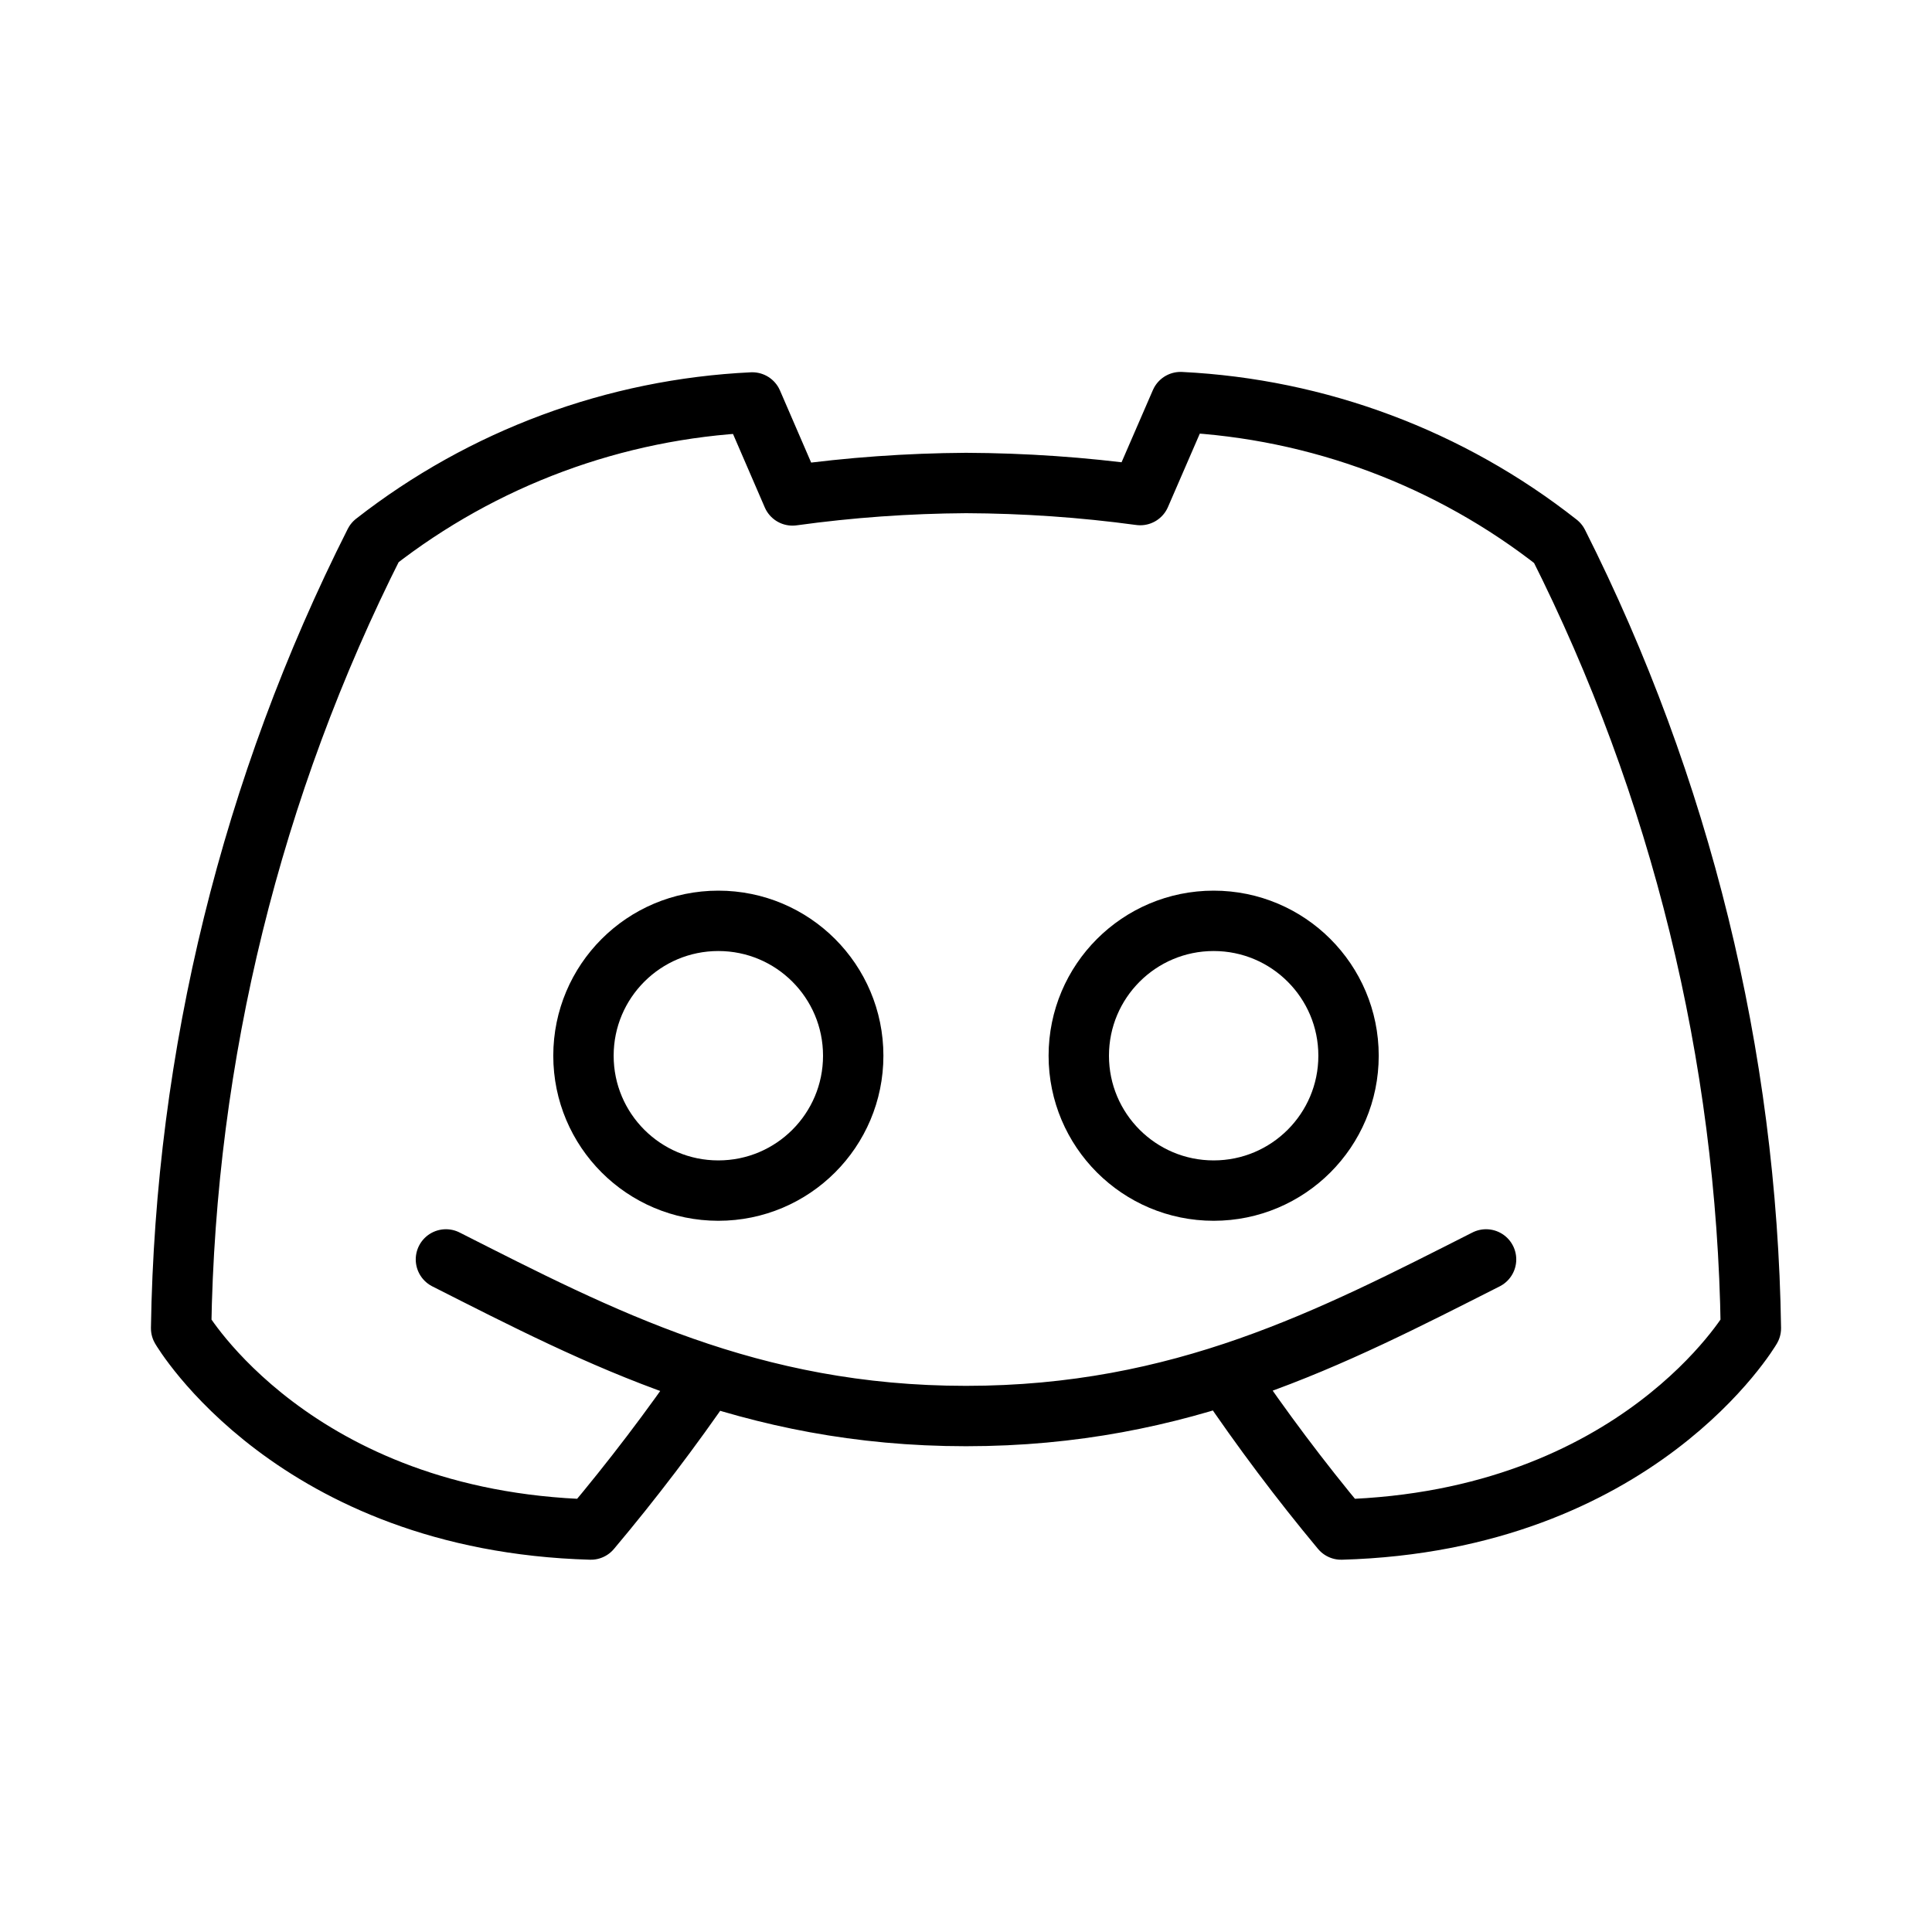 <svg width="16" height="16" viewBox="0 0 16 16" fill="none" xmlns="http://www.w3.org/2000/svg">
<path d="M5.863 11.391C5.561 11.832 5.237 12.258 4.893 12.667C2.433 12.597 1.5 11 1.5 11C1.535 8.738 2.083 6.513 3.103 4.493C4 3.792 5.093 3.387 6.23 3.333L6.563 4.103C7.039 4.037 7.519 4.003 8 4C8.483 4.002 8.965 4.035 9.443 4.1L9.777 3.33C10.915 3.386 12.008 3.795 12.903 4.5C13.92 6.518 14.466 8.741 14.5 11C14.5 11 13.567 12.597 11.107 12.667C10.768 12.26 10.45 11.836 10.153 11.397M12.307 10.43C11.027 11.078 9.788 11.727 8 11.727C6.212 11.727 4.973 11.078 3.693 10.43" stroke="black" stroke-width="0.5" stroke-linecap="round" stroke-linejoin="round"/>
<path d="M5.949 9.86C6.566 9.86 7.066 9.36 7.066 8.743C7.066 8.126 6.566 7.626 5.949 7.626C5.332 7.626 4.832 8.126 4.832 8.743C4.832 9.36 5.332 9.86 5.949 9.86Z" stroke="black" stroke-width="0.5" stroke-linecap="round" stroke-linejoin="round"/>
<path d="M10.051 9.86C10.668 9.86 11.168 9.36 11.168 8.743C11.168 8.126 10.668 7.626 10.051 7.626C9.434 7.626 8.934 8.126 8.934 8.743C8.934 9.36 9.434 9.86 10.051 9.86Z" stroke="black" stroke-width="0.5" stroke-linecap="round" stroke-linejoin="round"/>
</svg>
